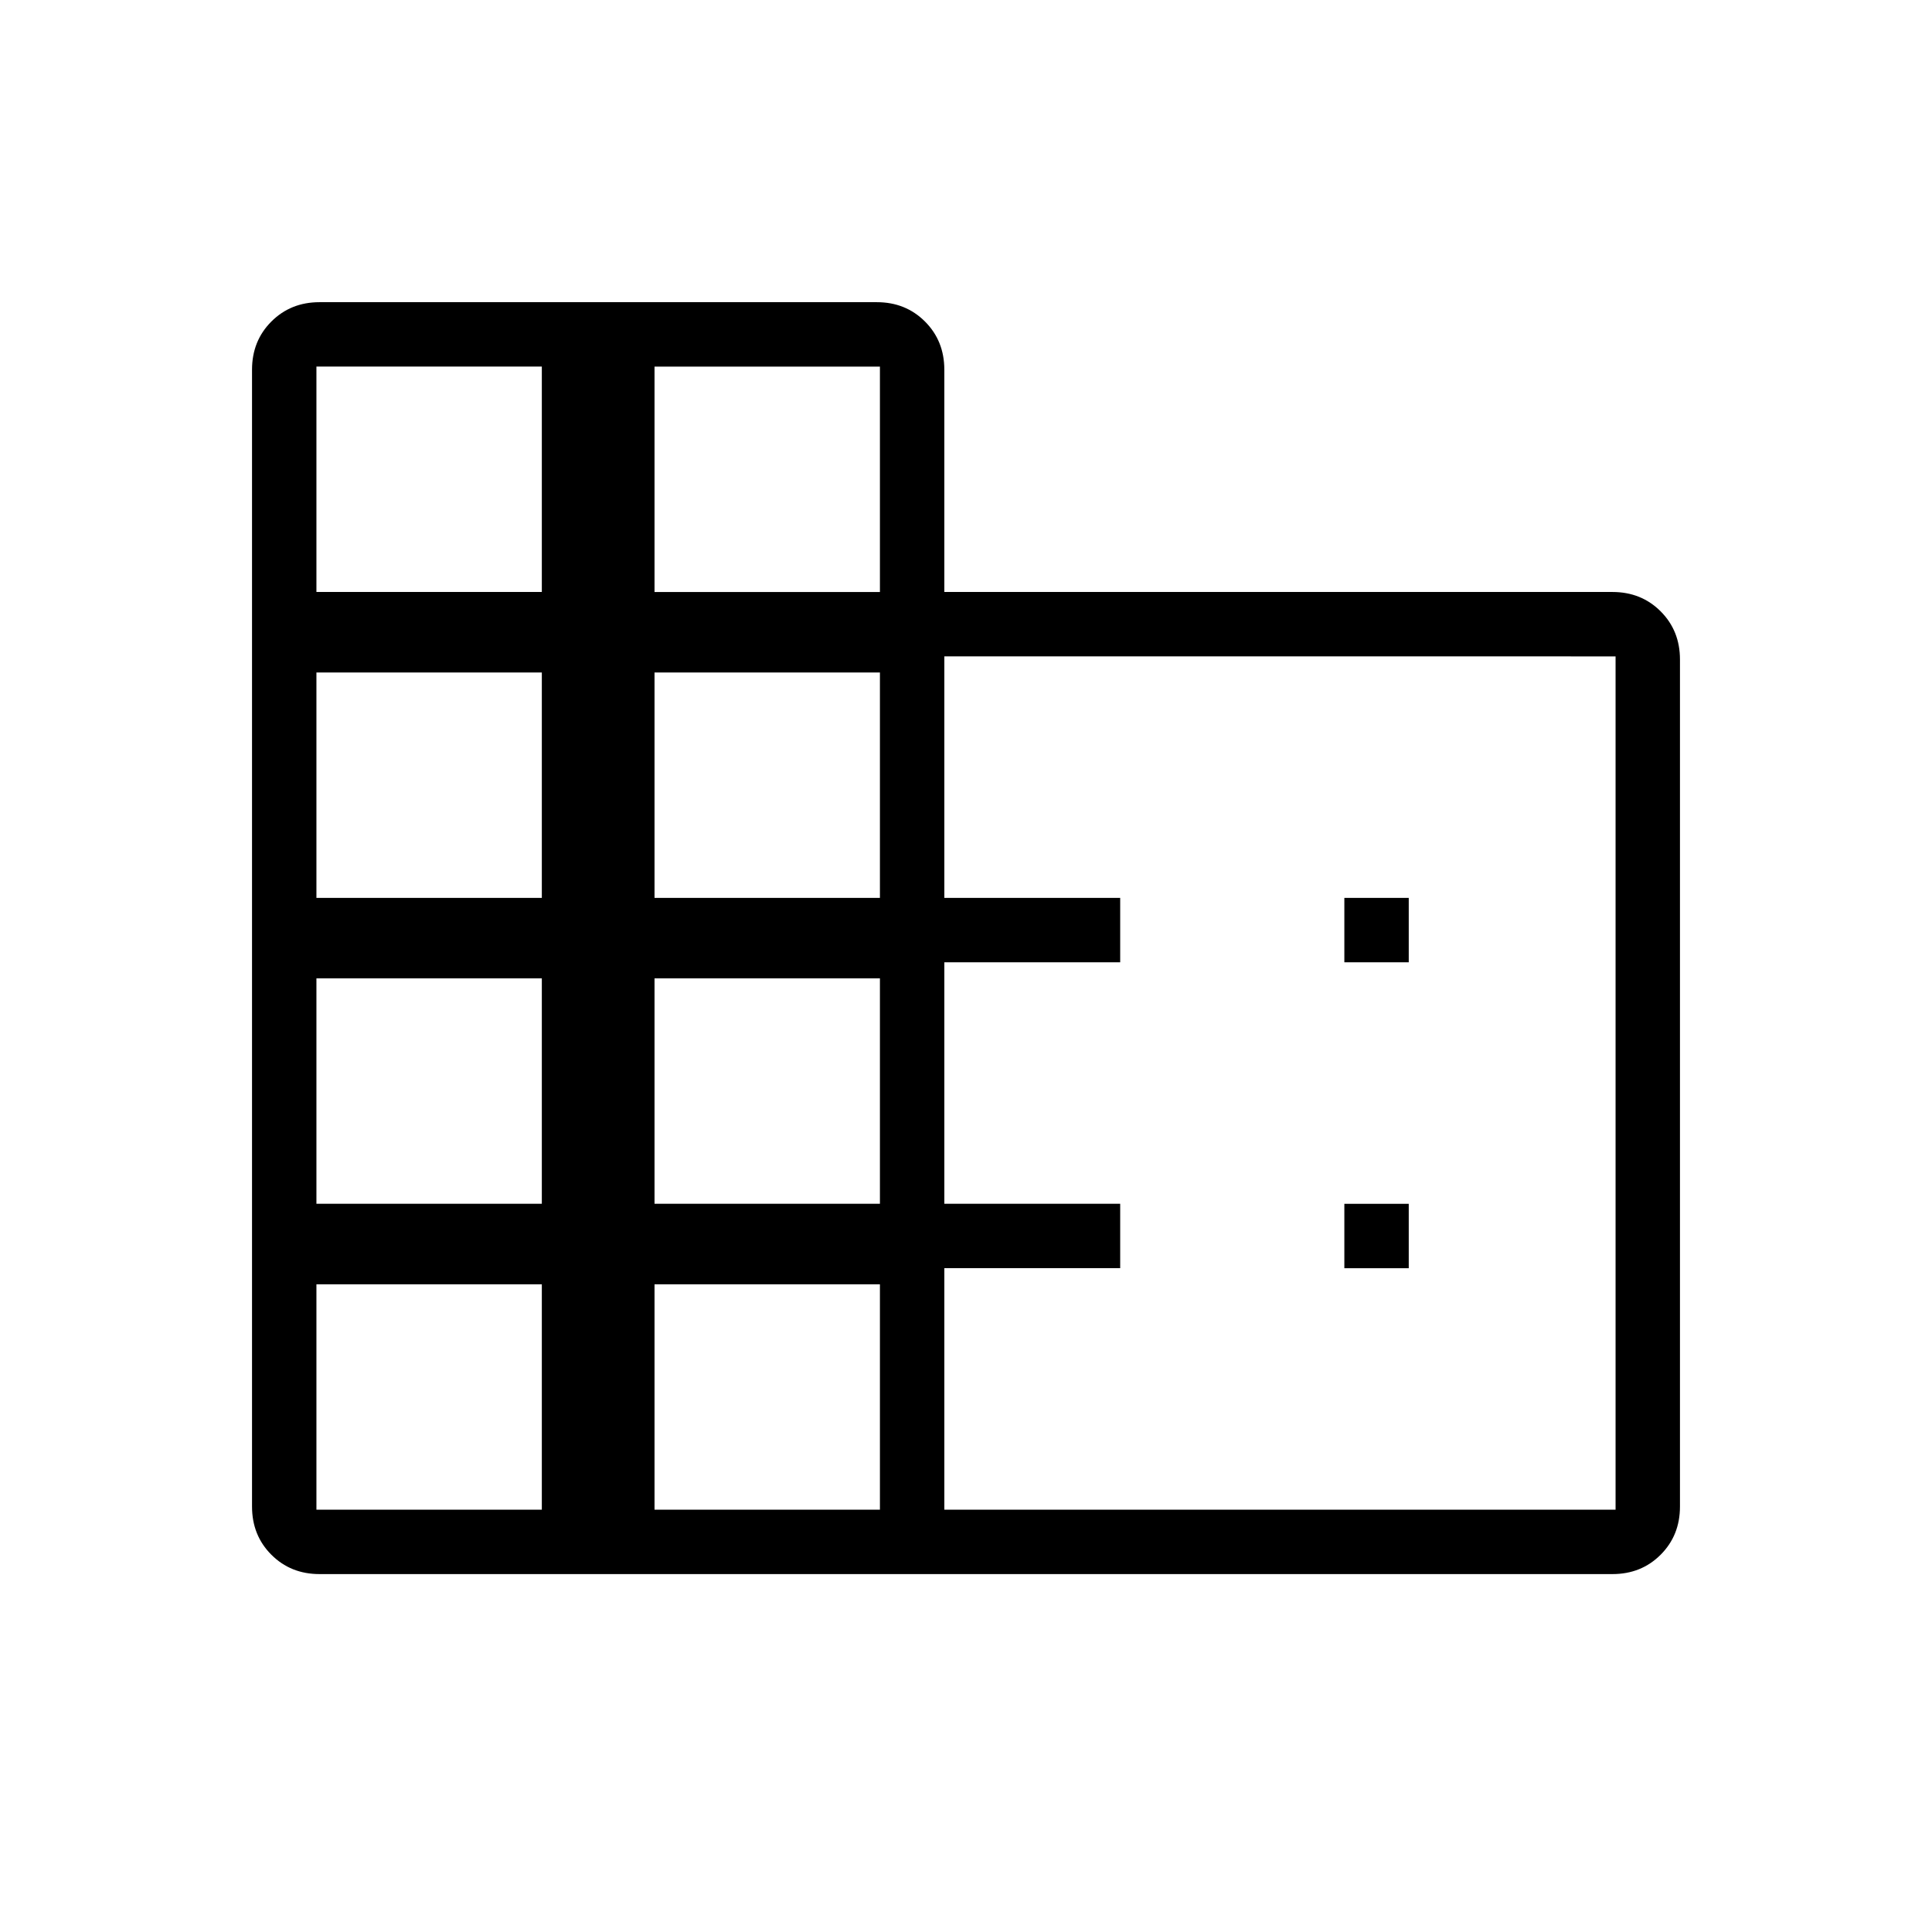<svg xmlns="http://www.w3.org/2000/svg" height="20" viewBox="0 -960 960 960" width="20"><path d="M125.231-211.385v-564.922q0-14.316 9.611-23.928 9.612-9.611 23.927-9.611h276.923q14.316 0 23.927 9.611 9.612 9.612 9.612 23.928v110.461h332q14.315 0 23.927 9.611 9.611 9.612 9.611 23.928v420.922q0 14.316-9.611 23.927-9.612 9.612-23.927 9.612H158.769q-14.315 0-23.927-9.612-9.611-9.611-9.611-23.927Zm32 1.539h112v-112h-112v112Zm0-152h112v-112h-112v112Zm0-152h112v-112h-112v112Zm0-152h112v-112h-112v112Zm168 456h112v-112h-112v112Zm0-152h112v-112h-112v112Zm0-152h112v-112h-112v112Zm0-152h112v-112h-112v112Zm144 456h333.538v-424H469.231v120h87.384v32h-87.384v120h87.384v32h-87.384v120Zm198.769-272v-32h32v32h-32Zm0 152v-32h32v32h-32Z"/></svg>